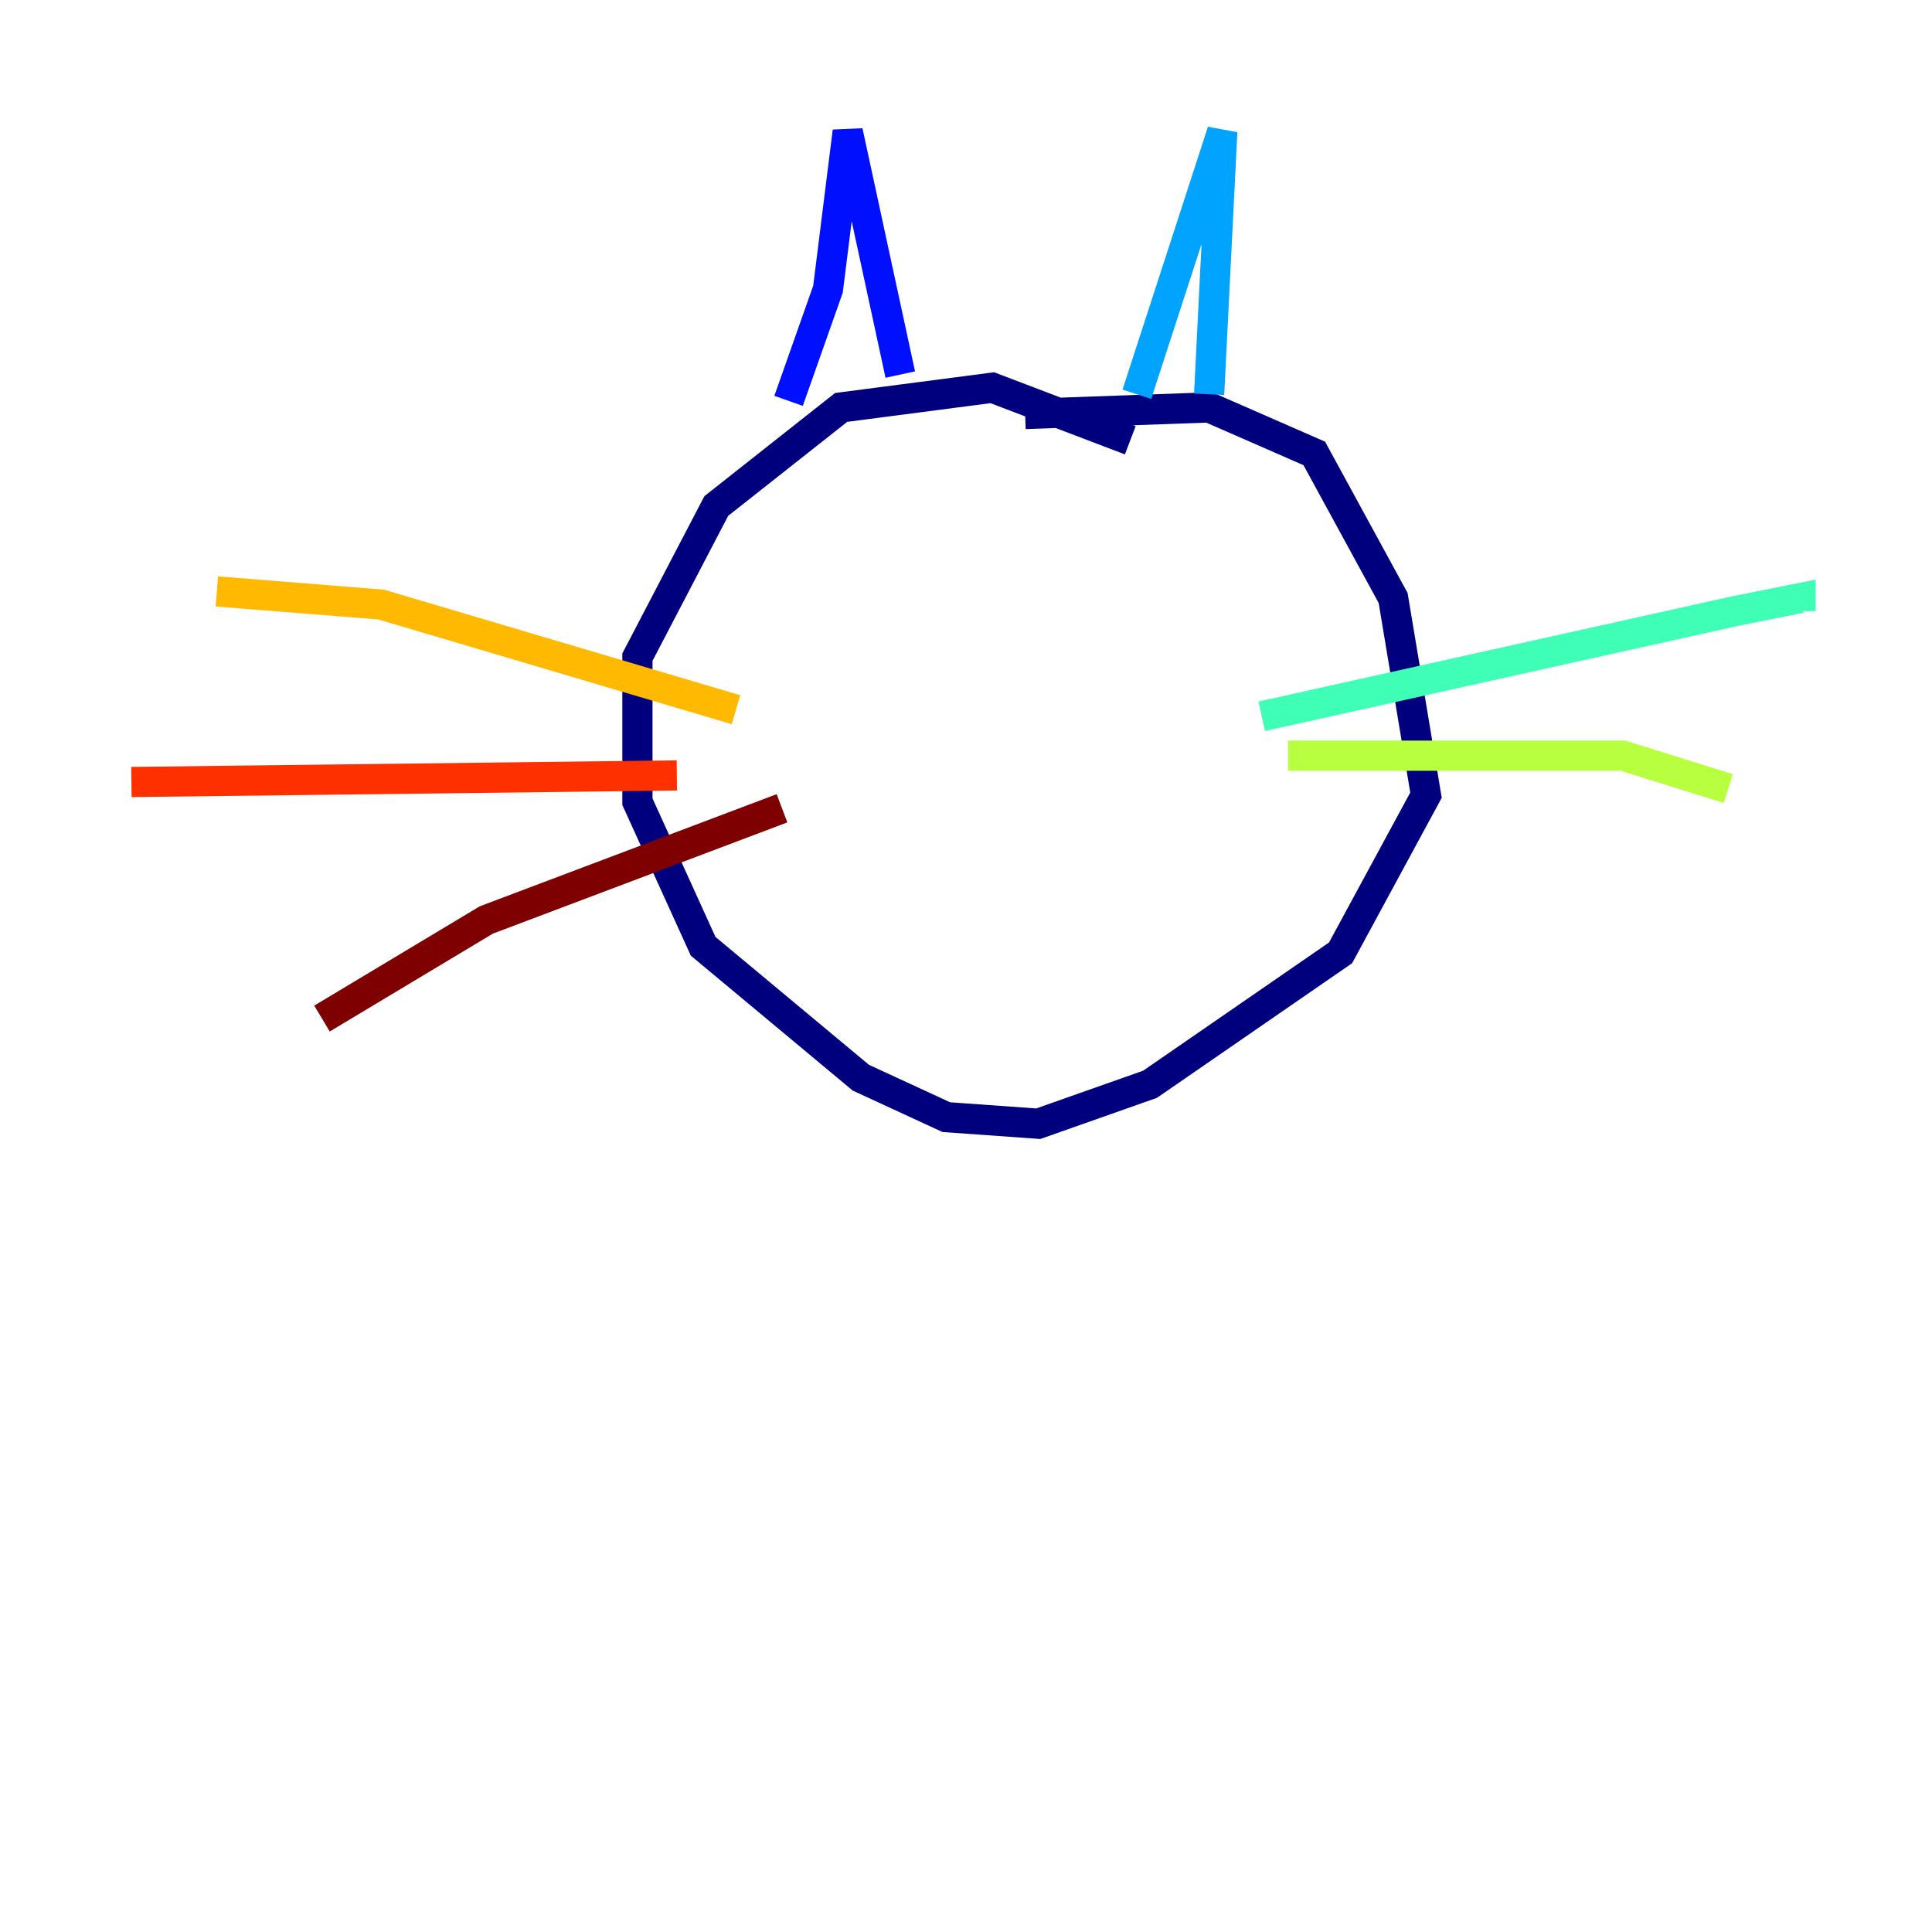 <?xml version="1.0" encoding="utf-8" ?>
<svg baseProfile="tiny" height="128" version="1.2" viewBox="0,0,128,128" width="128" xmlns="http://www.w3.org/2000/svg" xmlns:ev="http://www.w3.org/2001/xml-events" xmlns:xlink="http://www.w3.org/1999/xlink"><defs /><polyline fill="none" points="74.884,29.17 65.742,25.687 55.728,26.993 47.456,33.524 42.231,43.537 42.231,53.116 46.585,62.694 57.034,71.401 62.694,74.014 68.789,74.449 76.191,71.837 88.816,63.129 94.476,52.68 92.299,39.619 87.075,30.041 80.109,26.993 67.918,27.429" stroke="#00007f" stroke-width="2" /><polyline fill="none" points="52.245,26.558 54.857,19.157 56.163,8.707 59.646,24.816" stroke="#0010ff" stroke-width="2" /><polyline fill="none" points="75.32,26.122 80.98,8.707 80.109,26.122" stroke="#00a4ff" stroke-width="2" /><polyline fill="none" points="83.592,47.456 114.939,40.49 119.293,39.619 119.293,40.49" stroke="#3fffb7" stroke-width="2" /><polyline fill="none" points="85.333,50.068 107.537,50.068 114.503,52.245" stroke="#b7ff3f" stroke-width="2" /><polyline fill="none" points="48.762,47.02 25.252,40.054 14.367,39.184" stroke="#ffb900" stroke-width="2" /><polyline fill="none" points="44.843,51.374 8.707,51.809" stroke="#ff3000" stroke-width="2" /><polyline fill="none" points="51.809,53.551 32.218,60.952 21.333,67.483" stroke="#7f0000" stroke-width="2" /></svg>